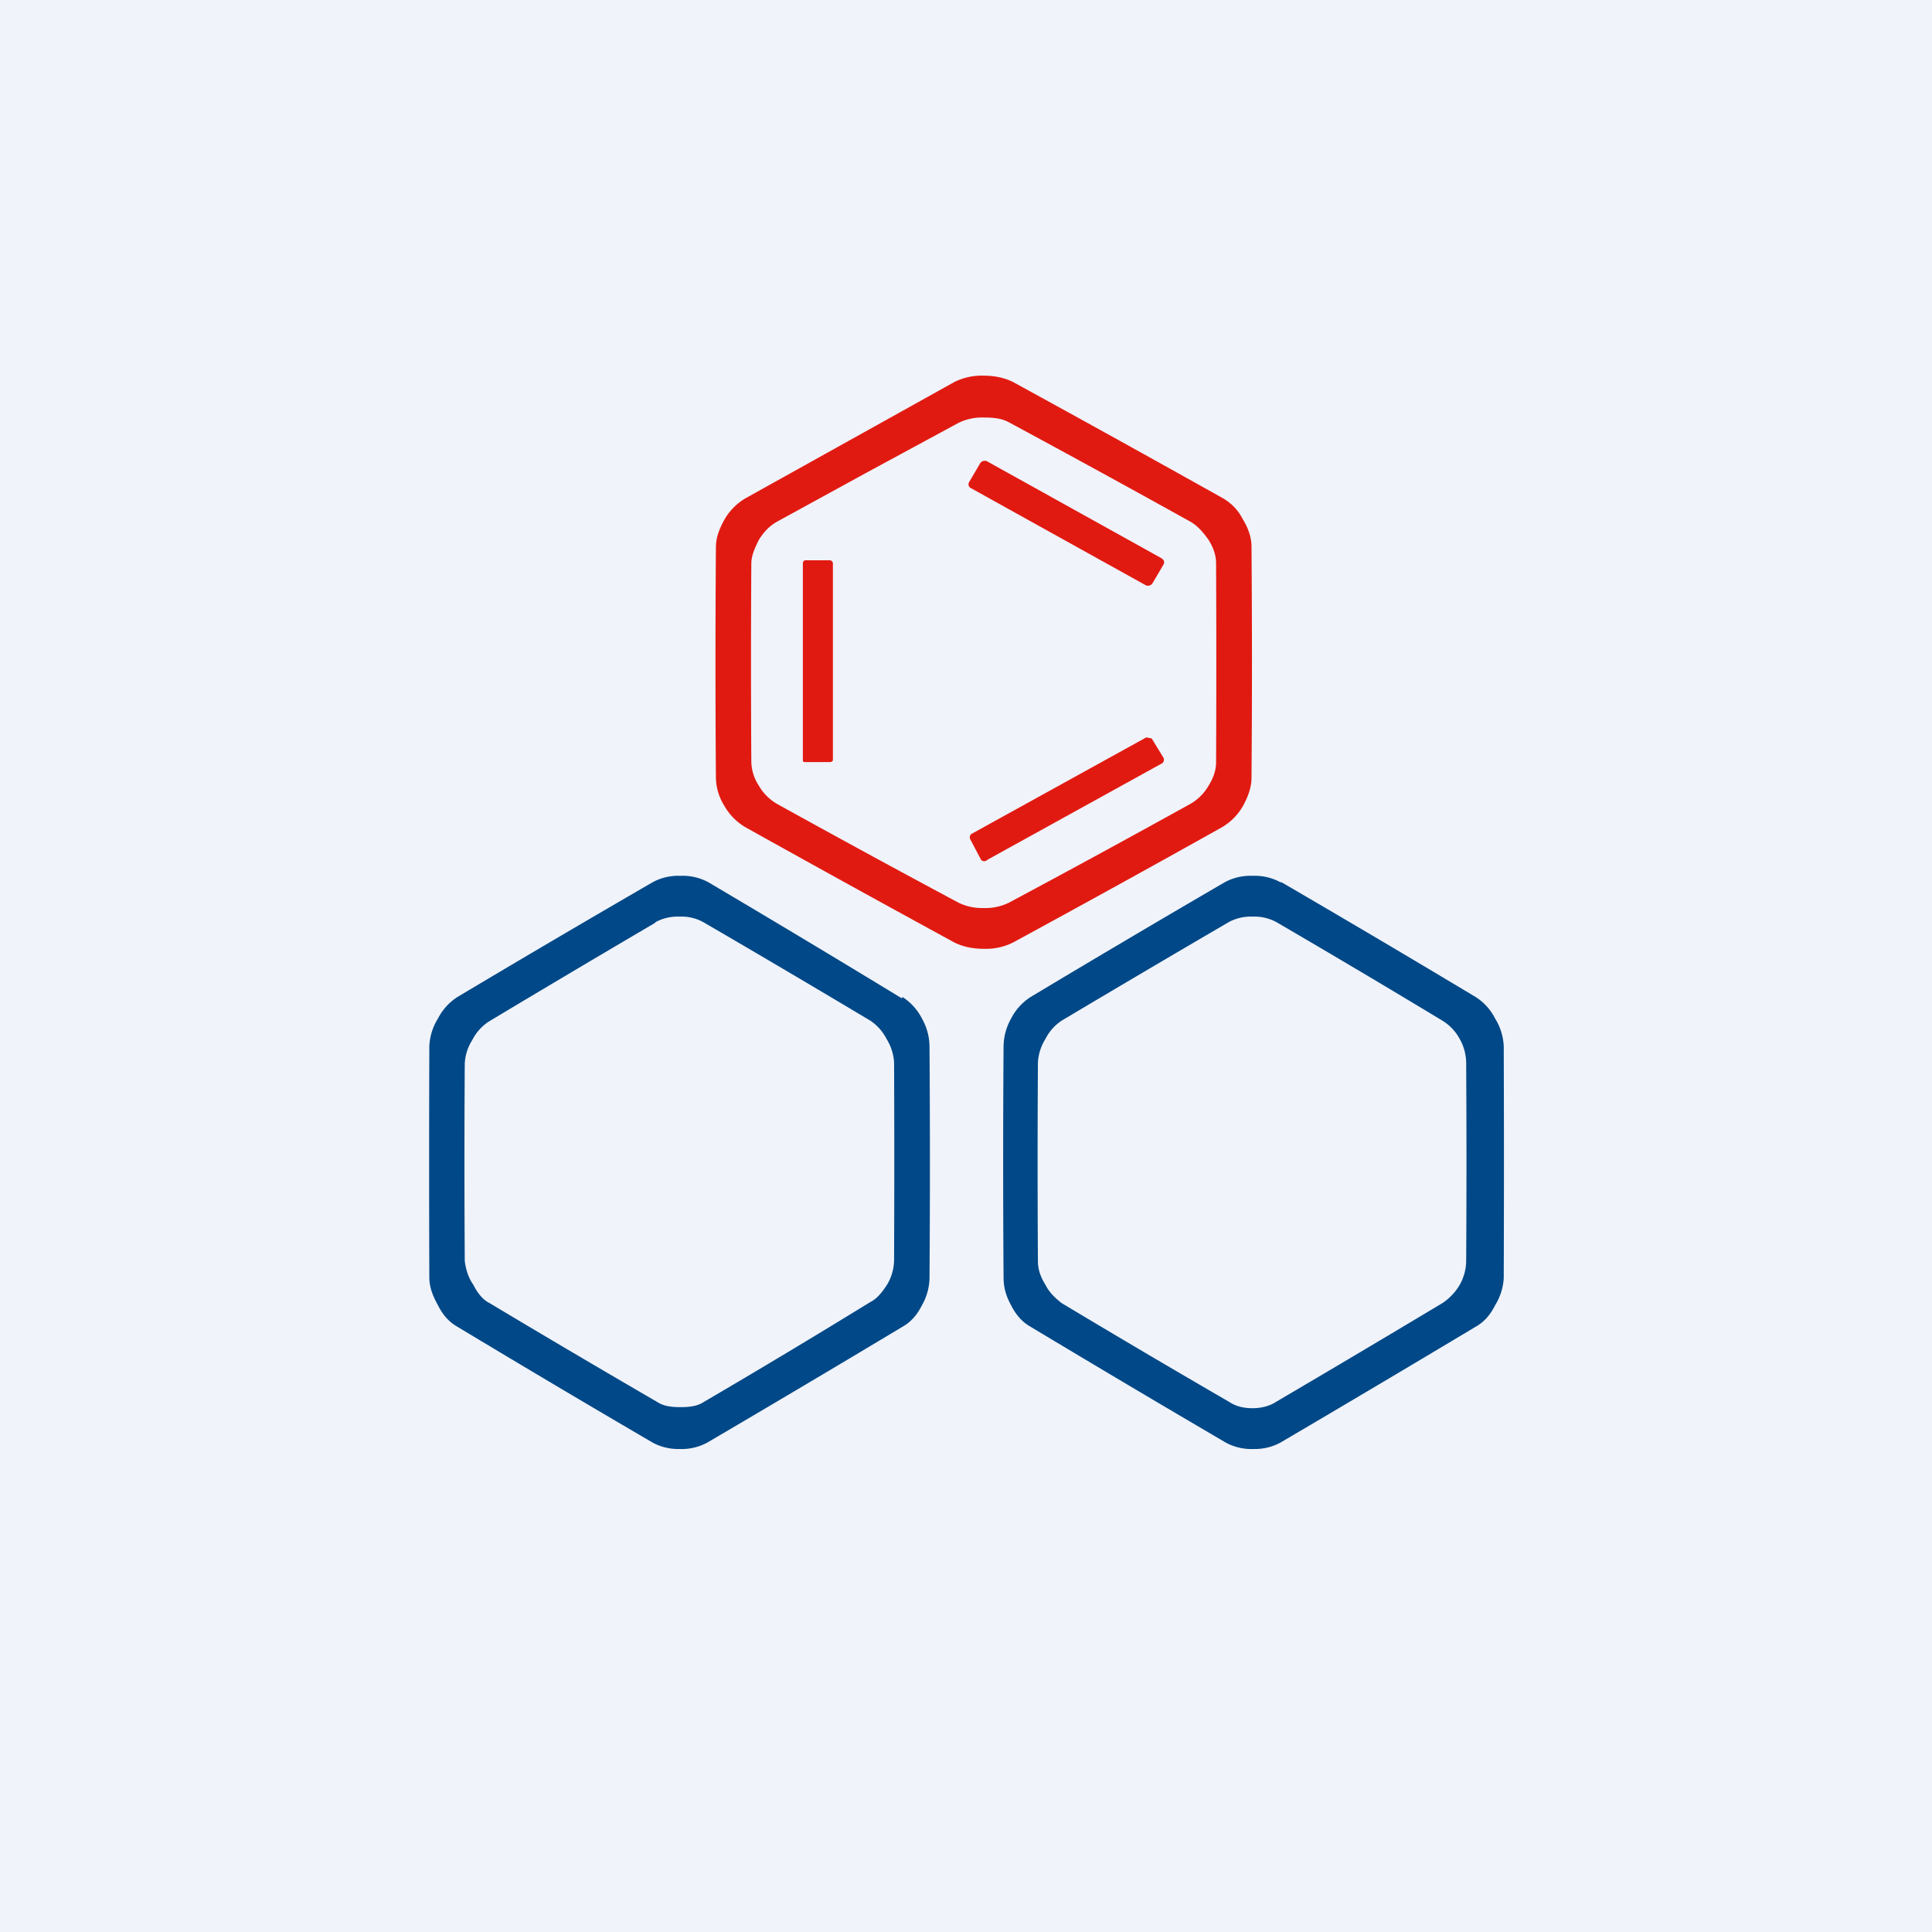 <!-- by TradingView --><svg width="18" height="18" viewBox="0 0 18 18" xmlns="http://www.w3.org/2000/svg"><path fill="#F0F3FA" d="M0 0h18v18H0z"/><path fill-rule="evenodd" d="m7.92 4.1.97-.54a.57.57 0 0 1 .27-.06c.11 0 .2.02.28.06a228.18 228.18 0 0 1 1.95 1.08c.07.04.14.1.19.2.05.08.08.17.08.25a138.29 138.29 0 0 1 0 2.16c0 .08-.03.17-.08.26a.54.54 0 0 1-.2.2 175.8 175.8 0 0 1-1.94 1.07.56.56 0 0 1-.27.06c-.11 0-.2-.02-.28-.06a230.54 230.54 0 0 1-1.94-1.07.54.54 0 0 1-.2-.2.51.51 0 0 1-.08-.26 142.23 142.23 0 0 1 0-2.15c0-.09.03-.17.08-.26a.54.54 0 0 1 .2-.2l.97-.54Zm.16.3.85-.46a.5.5 0 0 1 .24-.05c.1 0 .17.01.24.05a150.37 150.37 0 0 1 1.68.92c.07.04.12.1.17.17.05.08.07.15.07.22a202.83 202.83 0 0 1 0 1.85c0 .07-.02.14-.07.22a.46.46 0 0 1-.17.17 131.34 131.34 0 0 1-1.69.92.5.5 0 0 1-.24.05.5.5 0 0 1-.23-.05 129.25 129.25 0 0 1-1.69-.92.46.46 0 0 1-.17-.17A.42.42 0 0 1 7 7.1a137.18 137.18 0 0 1 0-1.85c0-.07.03-.14.07-.22.05-.08.1-.13.17-.17l.84-.46Zm1.12-.1 1.62.9c.03.02.03.04.02.06l-.1.17a.05.05 0 0 1-.07.02l-1.62-.9a.04.04 0 0 1-.02-.06l.1-.17a.05.05 0 0 1 .07-.02Zm-1.48.92H7.5a.03.03 0 0 0-.02.03v1.83c0 .01 0 .02.02.02h.23c.02 0 .03-.01.03-.02V5.25a.03.03 0 0 0-.03-.03Zm1.33 2.55 1.63-.9.05.01.11.18c.01.02 0 .04-.01.05l-1.63.9a.04.04 0 0 1-.06 0l-.1-.19a.04.04 0 0 1 .01-.05Z" fill="#E11A11"/><path fill-rule="evenodd" d="M8.4 9.3a159.9 159.9 0 0 0-1.8-1.08.5.5 0 0 0-.26-.06.5.5 0 0 0-.26.06 159.1 159.1 0 0 0-1.82 1.07.52.52 0 0 0-.18.2.53.53 0 0 0-.08.26 305 305 0 0 0 0 2.15c0 .09.03.17.08.26.05.1.11.16.18.2a157.02 157.02 0 0 0 1.82 1.08.5.5 0 0 0 .25.06.5.5 0 0 0 .26-.06 210.08 210.08 0 0 0 1.82-1.08c.07-.04.13-.1.18-.2a.53.53 0 0 0 .07-.25 152.1 152.1 0 0 0 0-2.16.54.54 0 0 0-.07-.26.52.52 0 0 0-.18-.2Zm-2.3-.7a188.83 188.83 0 0 0-1.55.92.45.45 0 0 0-.15.17.45.45 0 0 0-.07.22 148.47 148.47 0 0 0 0 1.84c.01.07.03.15.08.22.04.08.09.14.15.17a133.77 133.77 0 0 0 1.56.92c.06.04.13.05.22.05s.16-.01.22-.05a82.76 82.76 0 0 0 1.55-.93c.06-.03.11-.09.16-.17a.46.46 0 0 0 .06-.22 221.42 221.42 0 0 0 0-1.84.46.46 0 0 0-.07-.22.45.45 0 0 0-.15-.17 154.22 154.22 0 0 0-1.56-.92.42.42 0 0 0-.22-.05.43.43 0 0 0-.22.05ZM11.93 8.22a.5.5 0 0 0-.26-.06.5.5 0 0 0-.26.06A161.76 161.76 0 0 0 9.6 9.29a.52.52 0 0 0-.18.2.54.54 0 0 0-.07.26 152.48 152.48 0 0 0 0 2.15c0 .09.02.17.07.26.05.1.11.16.18.2a183.09 183.09 0 0 0 1.82 1.08.5.5 0 0 0 .26.06.5.5 0 0 0 .25-.06 260.75 260.75 0 0 0 1.82-1.08c.07-.04.13-.1.18-.2a.54.54 0 0 0 .08-.25 297.1 297.1 0 0 0 0-2.16.53.53 0 0 0-.08-.26.51.51 0 0 0-.18-.2 158.42 158.42 0 0 0-1.81-1.07Zm-.48.37a190.44 190.44 0 0 0-1.56.92.44.44 0 0 0-.15.17.46.46 0 0 0-.07.22 148.83 148.83 0 0 0 0 1.85c0 .07.02.14.07.22.04.08.1.13.15.17a118.03 118.03 0 0 0 1.56.92c.06.04.13.06.22.06.08 0 .16-.02.22-.06a203.93 203.93 0 0 0 1.55-.92c.06-.04.12-.1.16-.17a.46.46 0 0 0 .06-.22 149.63 149.63 0 0 0 0-1.85.46.46 0 0 0-.06-.22.45.45 0 0 0-.16-.17 116.2 116.2 0 0 0-1.55-.92.43.43 0 0 0-.22-.05.43.43 0 0 0-.22.05Z" fill="#004887"/></svg>